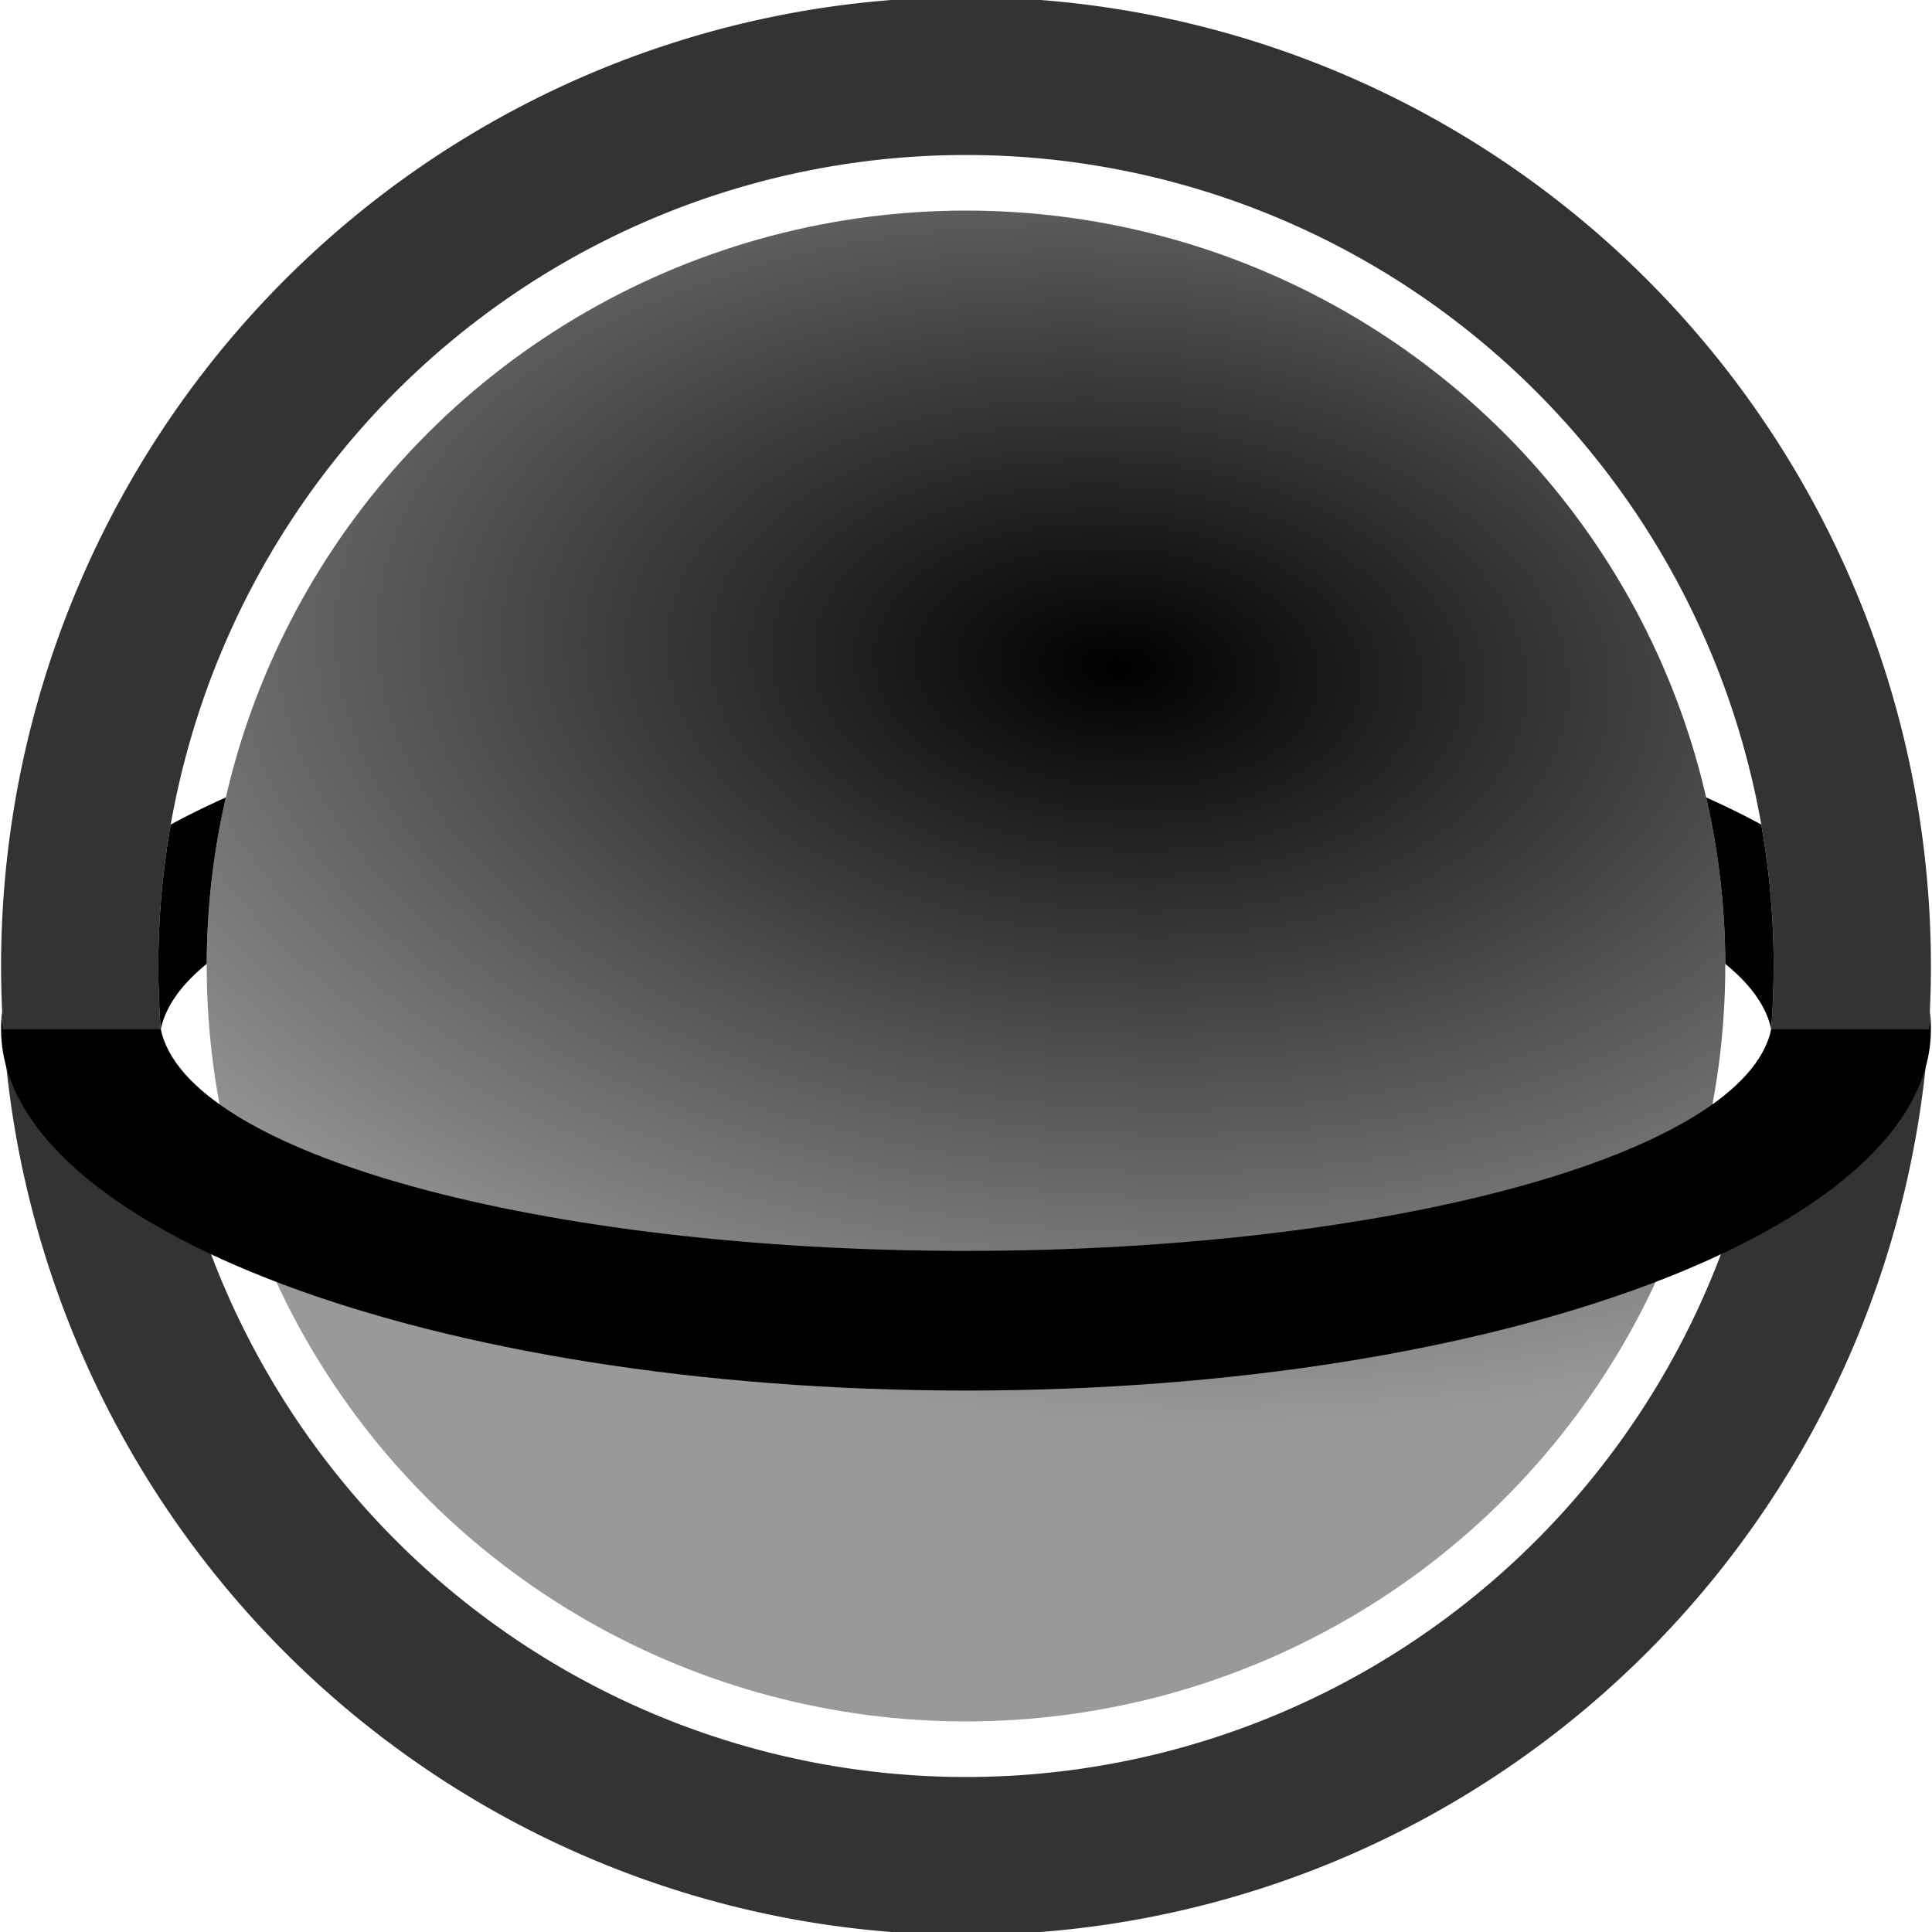 <?xml version="1.0" encoding="UTF-8" standalone="no"?>
<svg
   height="16px"
   viewBox="0 0 16 16"
   width="16px"
   version="1.1"
   id="svg364"
   xmlns:xlink="http://www.w3.org/1999/xlink"
   xmlns="http://www.w3.org/2000/svg"
   xmlns:svg="http://www.w3.org/2000/svg">
  <defs
     id="defs368">
    <radialGradient
       xlink:href="#linearGradient26"
       id="radialGradient27"
       cx="-55.31"
       cy="159.405"
       fx="-55.31"
       fy="159.405"
       r="48"
       gradientTransform="matrix(1.67,0.11,-0.063,0.956,113.011,-163.468)"
       gradientUnits="userSpaceOnUse" />
    <linearGradient
       id="linearGradient26">
      <stop
         style="stop-color:#000000;stop-opacity:1;"
         offset="0"
         id="stop26" />
      <stop
         style="stop-color:#000000;stop-opacity:0.4;"
         offset="1"
         id="stop27" />
    </linearGradient>
  </defs>
  <g
     id="g4"
     transform="matrix(0.131,0,0,0.136,7.869,7.864)">
    <path
       id="path3"
       style="fill:#000000;fill-opacity:1;stroke-width:0.269"
       d="m -45.789,-9.266 c -1.232,0.531 -2.397,1.083 -3.488,1.654 A 51.059,49.385 0 0 0 -50.059,1 51.059,49.385 0 0 0 -49.904,4.852 C -49.6,3.459 -48.599,2.124 -47,0.871 A 48,46 0 0 1 -45.789,-9.266 Z m 93.578,0 A 48,46 0 0 1 49,0.871 C 50.599,2.124 51.6,3.459 51.904,4.852 A 51.059,49.385 0 0 0 52.059,1 51.059,49.385 0 0 0 51.277,-7.611 C 50.186,-8.183 49.021,-8.735 47.789,-9.266 Z M -59.932,3.797 C -59.977,4.146 -60,4.498 -60,4.852 h 0.131 a 61,59 0 0 1 -0.062,-1.055 z m 121.863,0 a 61,59 0 0 1 -0.062,1.055 H 62 c 4.6e-5,-0.353 -0.023,-0.705 -0.068,-1.055 z" />
    <path
       id="path1"
       style="fill:#000000;fill-opacity:0.8;stroke-width:0.21"
       d="M 1,-58 A 61,59 0 0 0 -60,1 61,59 0 0 0 1,60 61,59 0 0 0 62,1 61,59 0 0 0 1,-58 Z m 0,9.615 A 51.059,49.385 0 0 1 52.059,1 51.059,49.385 0 0 1 1,50.385 51.059,49.385 0 0 1 -50.059,1 51.059,49.385 0 0 1 1,-48.385 Z" />
    <ellipse
       style="fill:url(#radialGradient27);stroke-width:0.274"
       id="path25"
       cx="1"
       cy="1"
       rx="48"
       ry="46" />
    <path
       id="path2"
       style="fill:#000000;stroke-width:0.269"
       d="m -60,4.852 c -0.002,12.15 27.31,22 61,22 33.69,0 61.002,-9.85 61,-22 H 51.903 c -1.656,7.585 -24.019,13.496 -50.903,13.496 -26.885,1.3e-4 -49.247,-5.911 -50.903,-13.496 z" />
  </g>
</svg>
